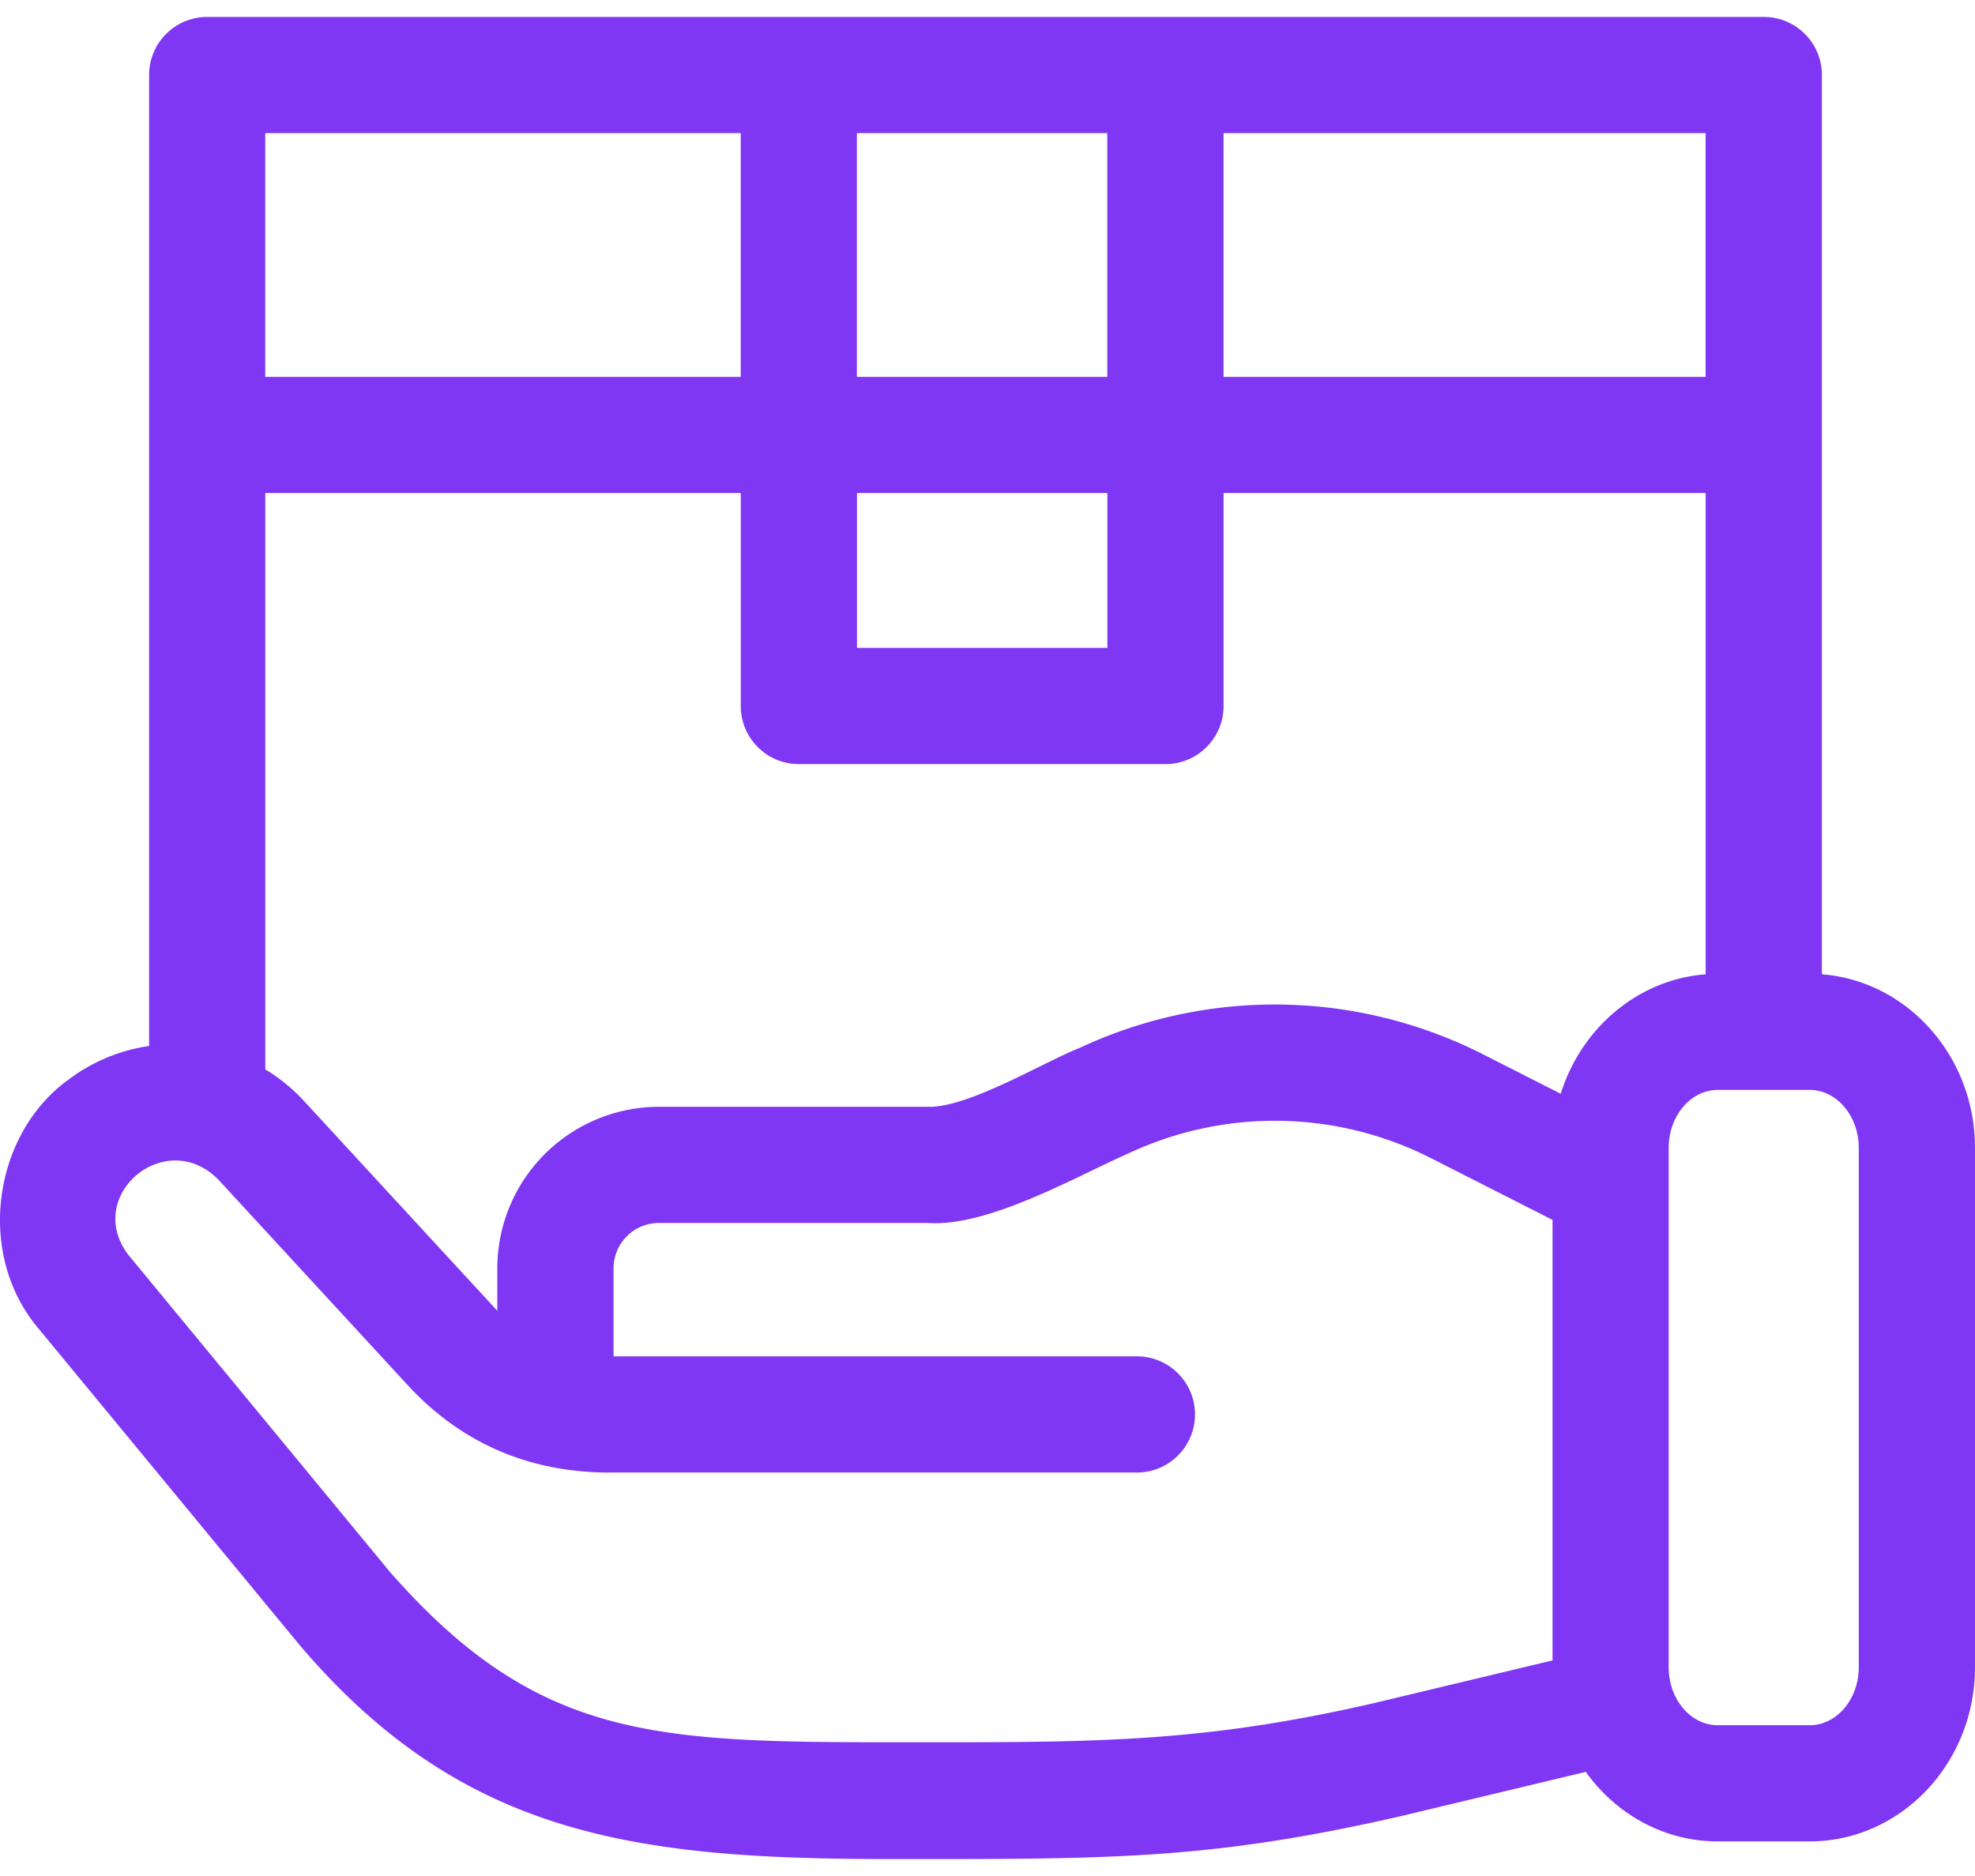 <svg width="40" height="38" fill="none" xmlns="http://www.w3.org/2000/svg"><path d="M36.899 19.735V1.52c0-.65-.527-1.177-1.177-1.177H4.197C3.547.343 3.02.87 3.02 1.52v19.667a3.562 3.562 0 00-1.613.667c-1.548 1.098-1.914 3.553-.618 5.068l5.3 6.425c3.281 3.84 6.766 4.31 11.947 4.31 4.446 0 6.434.02 10.308-.863l3.773-.903c.612.855 1.583 1.408 2.675 1.408h1.859c1.846 0 3.349-1.583 3.349-3.528V23.252c0-1.857-1.37-3.383-3.101-3.517zm-5.29 2.42l-1.567-.796a9.322 9.322 0 00-8.177-.132c-.714.28-2.272 1.224-3.08 1.192h-5.44a3.276 3.276 0 00-3.273 3.273v.858l-.03-.032-3.886-4.217a3.585 3.585 0 00-.783-.64V9.987h9.63v4.314c0 .65.527 1.176 1.176 1.176h7.425c.65 0 1.177-.527 1.177-1.176V9.987h9.764v9.748c-1.374.106-2.52 1.09-2.935 2.42zM17.357 9.987h5.071v3.137h-5.071V9.987zm17.19-2.353H24.78V2.696h9.764v4.938zM22.426 2.696v4.938h-5.071V2.696h5.071zm-7.424 0v4.938h-9.63V2.696h9.63zm12.795 31.809c-3.58.82-5.735.786-9.72.786-4.863 0-7.213-.078-10.173-3.442l-5.3-6.425c-.922-1.2.748-2.617 1.82-1.528l3.885 4.217c1.027 1.083 2.32 1.68 3.912 1.714h10.77a1.177 1.177 0 100-2.353H12.426v-1.782a.92.92 0 01.92-.92h5.44c1.225.088 2.994-.935 4.073-1.411a6.98 6.98 0 016.12.097l2.465 1.252v8.923l-3.645.872zm9.849-.734c0 .648-.447 1.175-.996 1.175h-1.859c-.549 0-.995-.527-.995-1.175V23.252c0-.648.446-1.175.995-1.175h1.859c.549 0 .996.527.996 1.175v10.519z" fill="#7f37f3"/></svg>